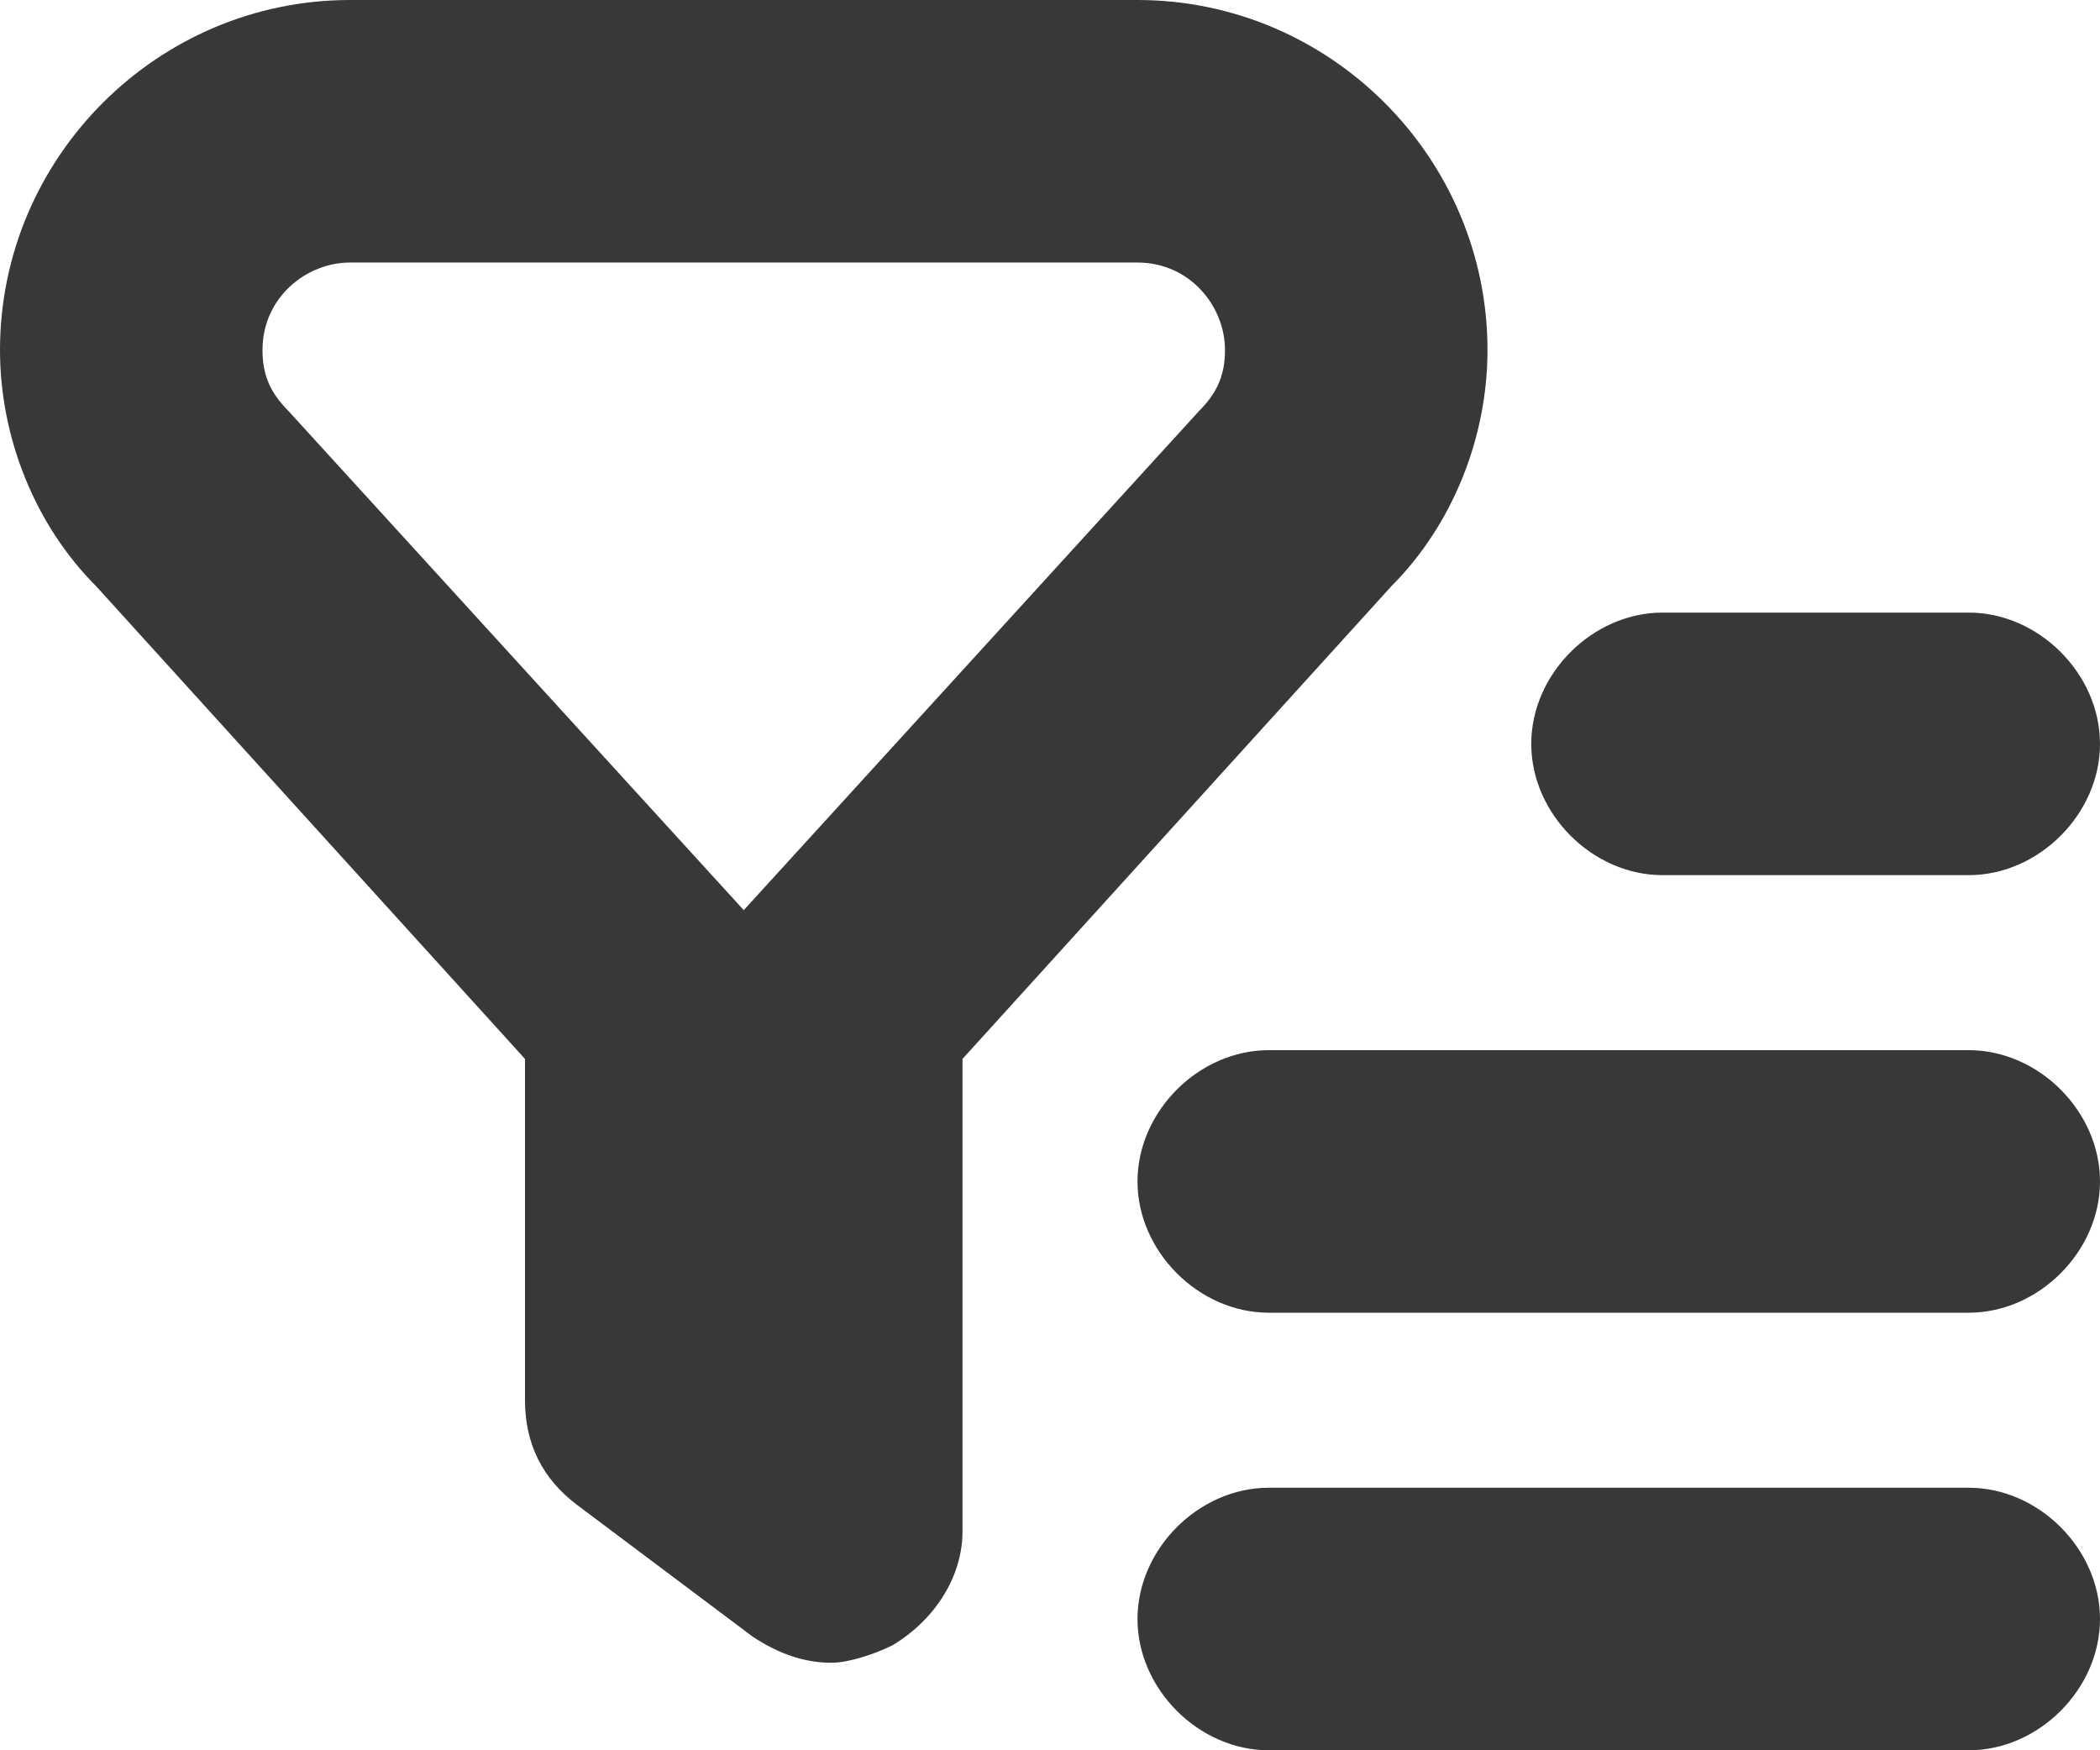 <?xml version="1.0" encoding="UTF-8"?><svg id="a" xmlns="http://www.w3.org/2000/svg" width="24" height="20" viewBox="0 0 24 20"><path d="M17,4c0-2.2-1.8-4-4-4H4C1.8,0,0,1.8,0,4c0,1,.4,2,1.1,2.7l4.9,5.4v3.9c0,.5,.2,.9,.6,1.2l2,1.5c.3,.2,.6,.3,.9,.3,.2,0,.5-.1,.7-.2,.5-.3,.8-.8,.8-1.3v-5.4l4.9-5.4c.7-.7,1.1-1.7,1.1-2.7h0Zm-3.3,.7l-5.2,5.7L3.3,4.7c-.2-.2-.3-.4-.3-.7,0-.6,.5-1,1-1H13c.6,0,1,.5,1,1,0,.3-.1,.5-.3,.7h0Zm10.3,13.8c0,.8-.7,1.5-1.5,1.5H14.5c-.8,0-1.5-.7-1.5-1.5s.7-1.5,1.5-1.5h8c.8,0,1.5,.7,1.5,1.5Zm0-5c0,.8-.7,1.5-1.5,1.5H14.5c-.8,0-1.5-.7-1.5-1.5s.7-1.5,1.5-1.5h8c.8,0,1.5,.7,1.5,1.5Zm-6.5-5c0-.8,.7-1.5,1.5-1.5h3.5c.8,0,1.5,.7,1.5,1.5s-.7,1.5-1.5,1.5h-3.5c-.8,0-1.5-.7-1.5-1.5Z" fill="#383838"/></svg>